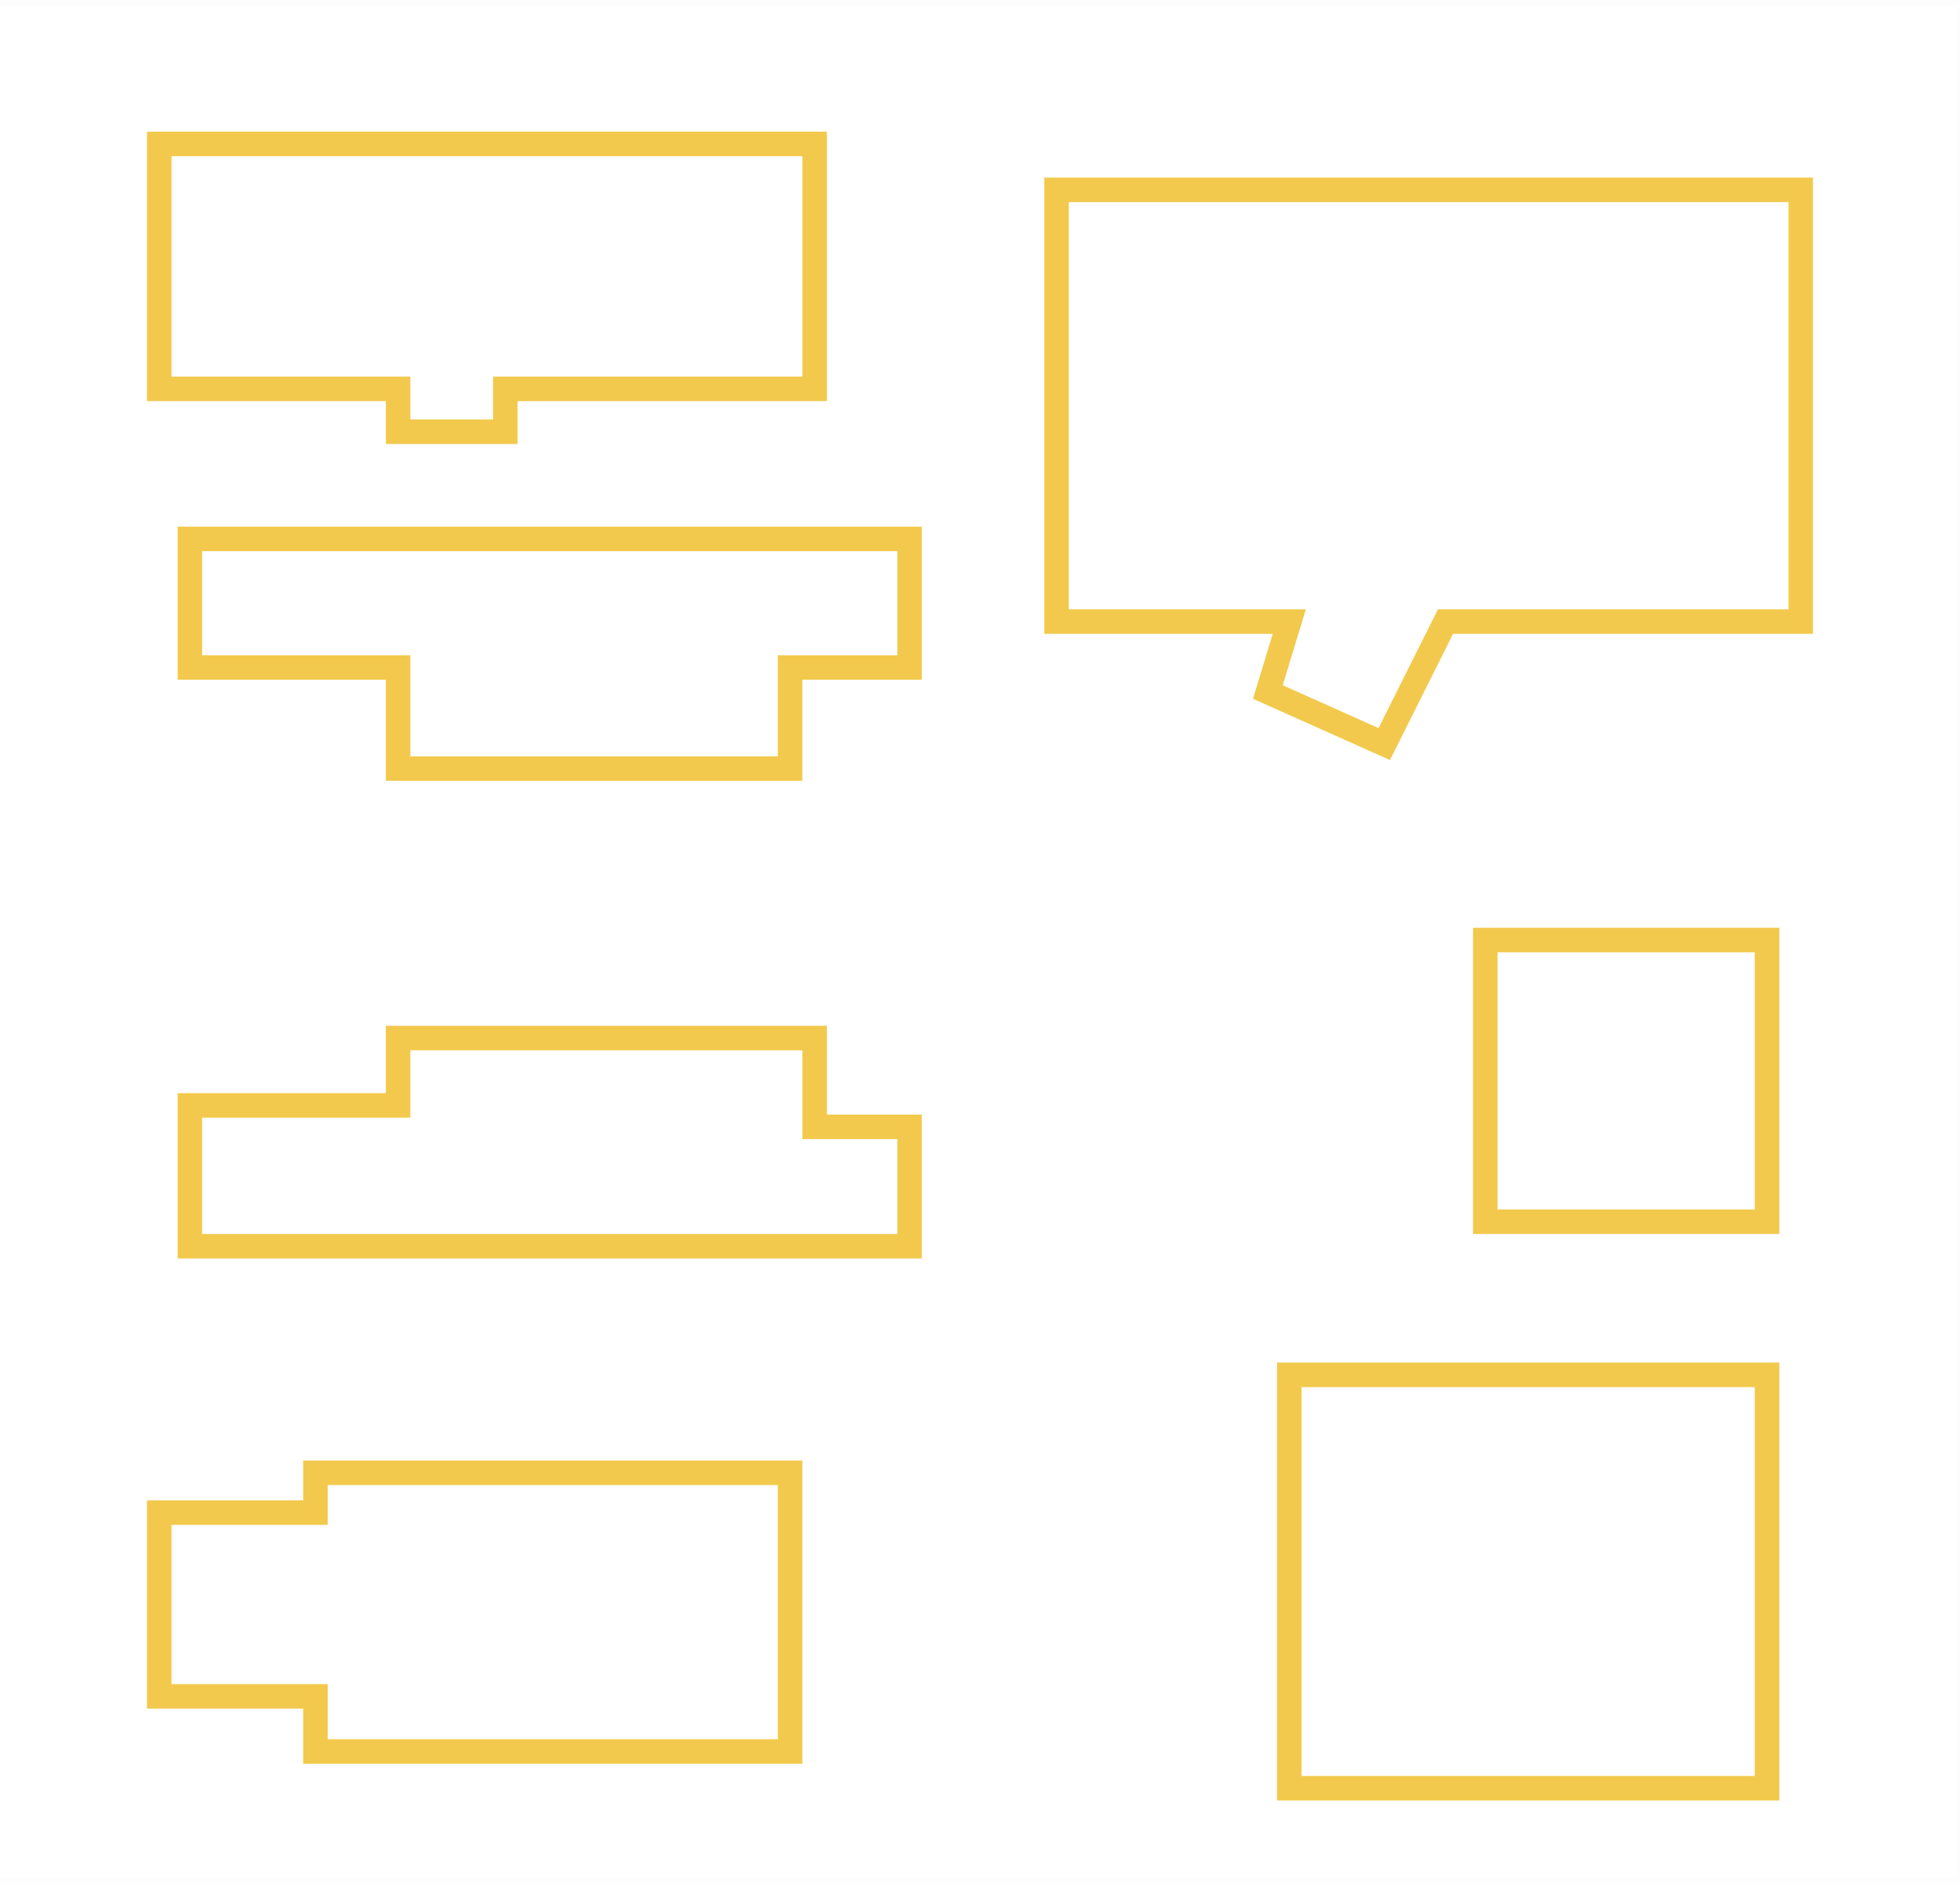 <svg width="320" height="308" viewBox="0 0 320 308" fill="none" xmlns="http://www.w3.org/2000/svg">
<path d="M320.5 0H0V306.5H320.5V0Z" transform="translate(-0.5 0.5)" stroke="black" stroke-opacity="0.01"/>
<g filter="url(#filter0_d)">
<path d="M0 40V0H107V40H56.5V47H39V40H0Z" transform="translate(26 19.5)" stroke="#F2C94C" stroke-width="4"/>
<path d="M5 85.5V64.5H122.5V85.5H103V102H39V85.5H5Z" transform="translate(26 19.5)" stroke="#F2C94C" stroke-width="4"/>
<path d="M122.5 160.5V180H107H39H5V157H39V146H107V160.5H122.5Z" transform="translate(26 19.5)" stroke="#F2C94C" stroke-width="4"/>
<path d="M103 217V262.5H25.5V253.5H0V223.5H25.5V217H103Z" transform="translate(26 19.5)" stroke="#F2C94C" stroke-width="4"/>
<path d="M184.5 268.5V201H262.5V268.5H184.5Z" transform="translate(26 19.5)" stroke="#F2C94C" stroke-width="4"/>
<path d="M216.5 176V130H262.5V176H216.5Z" transform="translate(26 19.5)" stroke="#F2C94C" stroke-width="4"/>
<path d="M146.5 78V7.5H268V78H210L200 98L181 89.5L184.5 78H146.5Z" transform="translate(26 19.5)" stroke="#F2C94C" stroke-width="4"/>
</g>
<defs>
<filter id="filter0_d" x="20" y="17.5" width="280" height="280.5" filterUnits="userSpaceOnUse" color-interpolation-filters="sRGB">
<feFlood flood-opacity="0" result="BackgroundImageFix"/>
<feColorMatrix in="SourceAlpha" type="matrix" values="0 0 0 0 0 0 0 0 0 0 0 0 0 0 0 0 0 0 255 0"/>
<feOffset dy="4"/>
<feGaussianBlur stdDeviation="2"/>
<feColorMatrix type="matrix" values="0 0 0 0 0 0 0 0 0 0 0 0 0 0 0 0 0 0 0.25 0"/>
<feBlend mode="normal" in2="BackgroundImageFix" result="effect1_dropShadow"/>
<feBlend mode="normal" in="SourceGraphic" in2="effect1_dropShadow" result="shape"/>
</filter>
</defs>
</svg>
